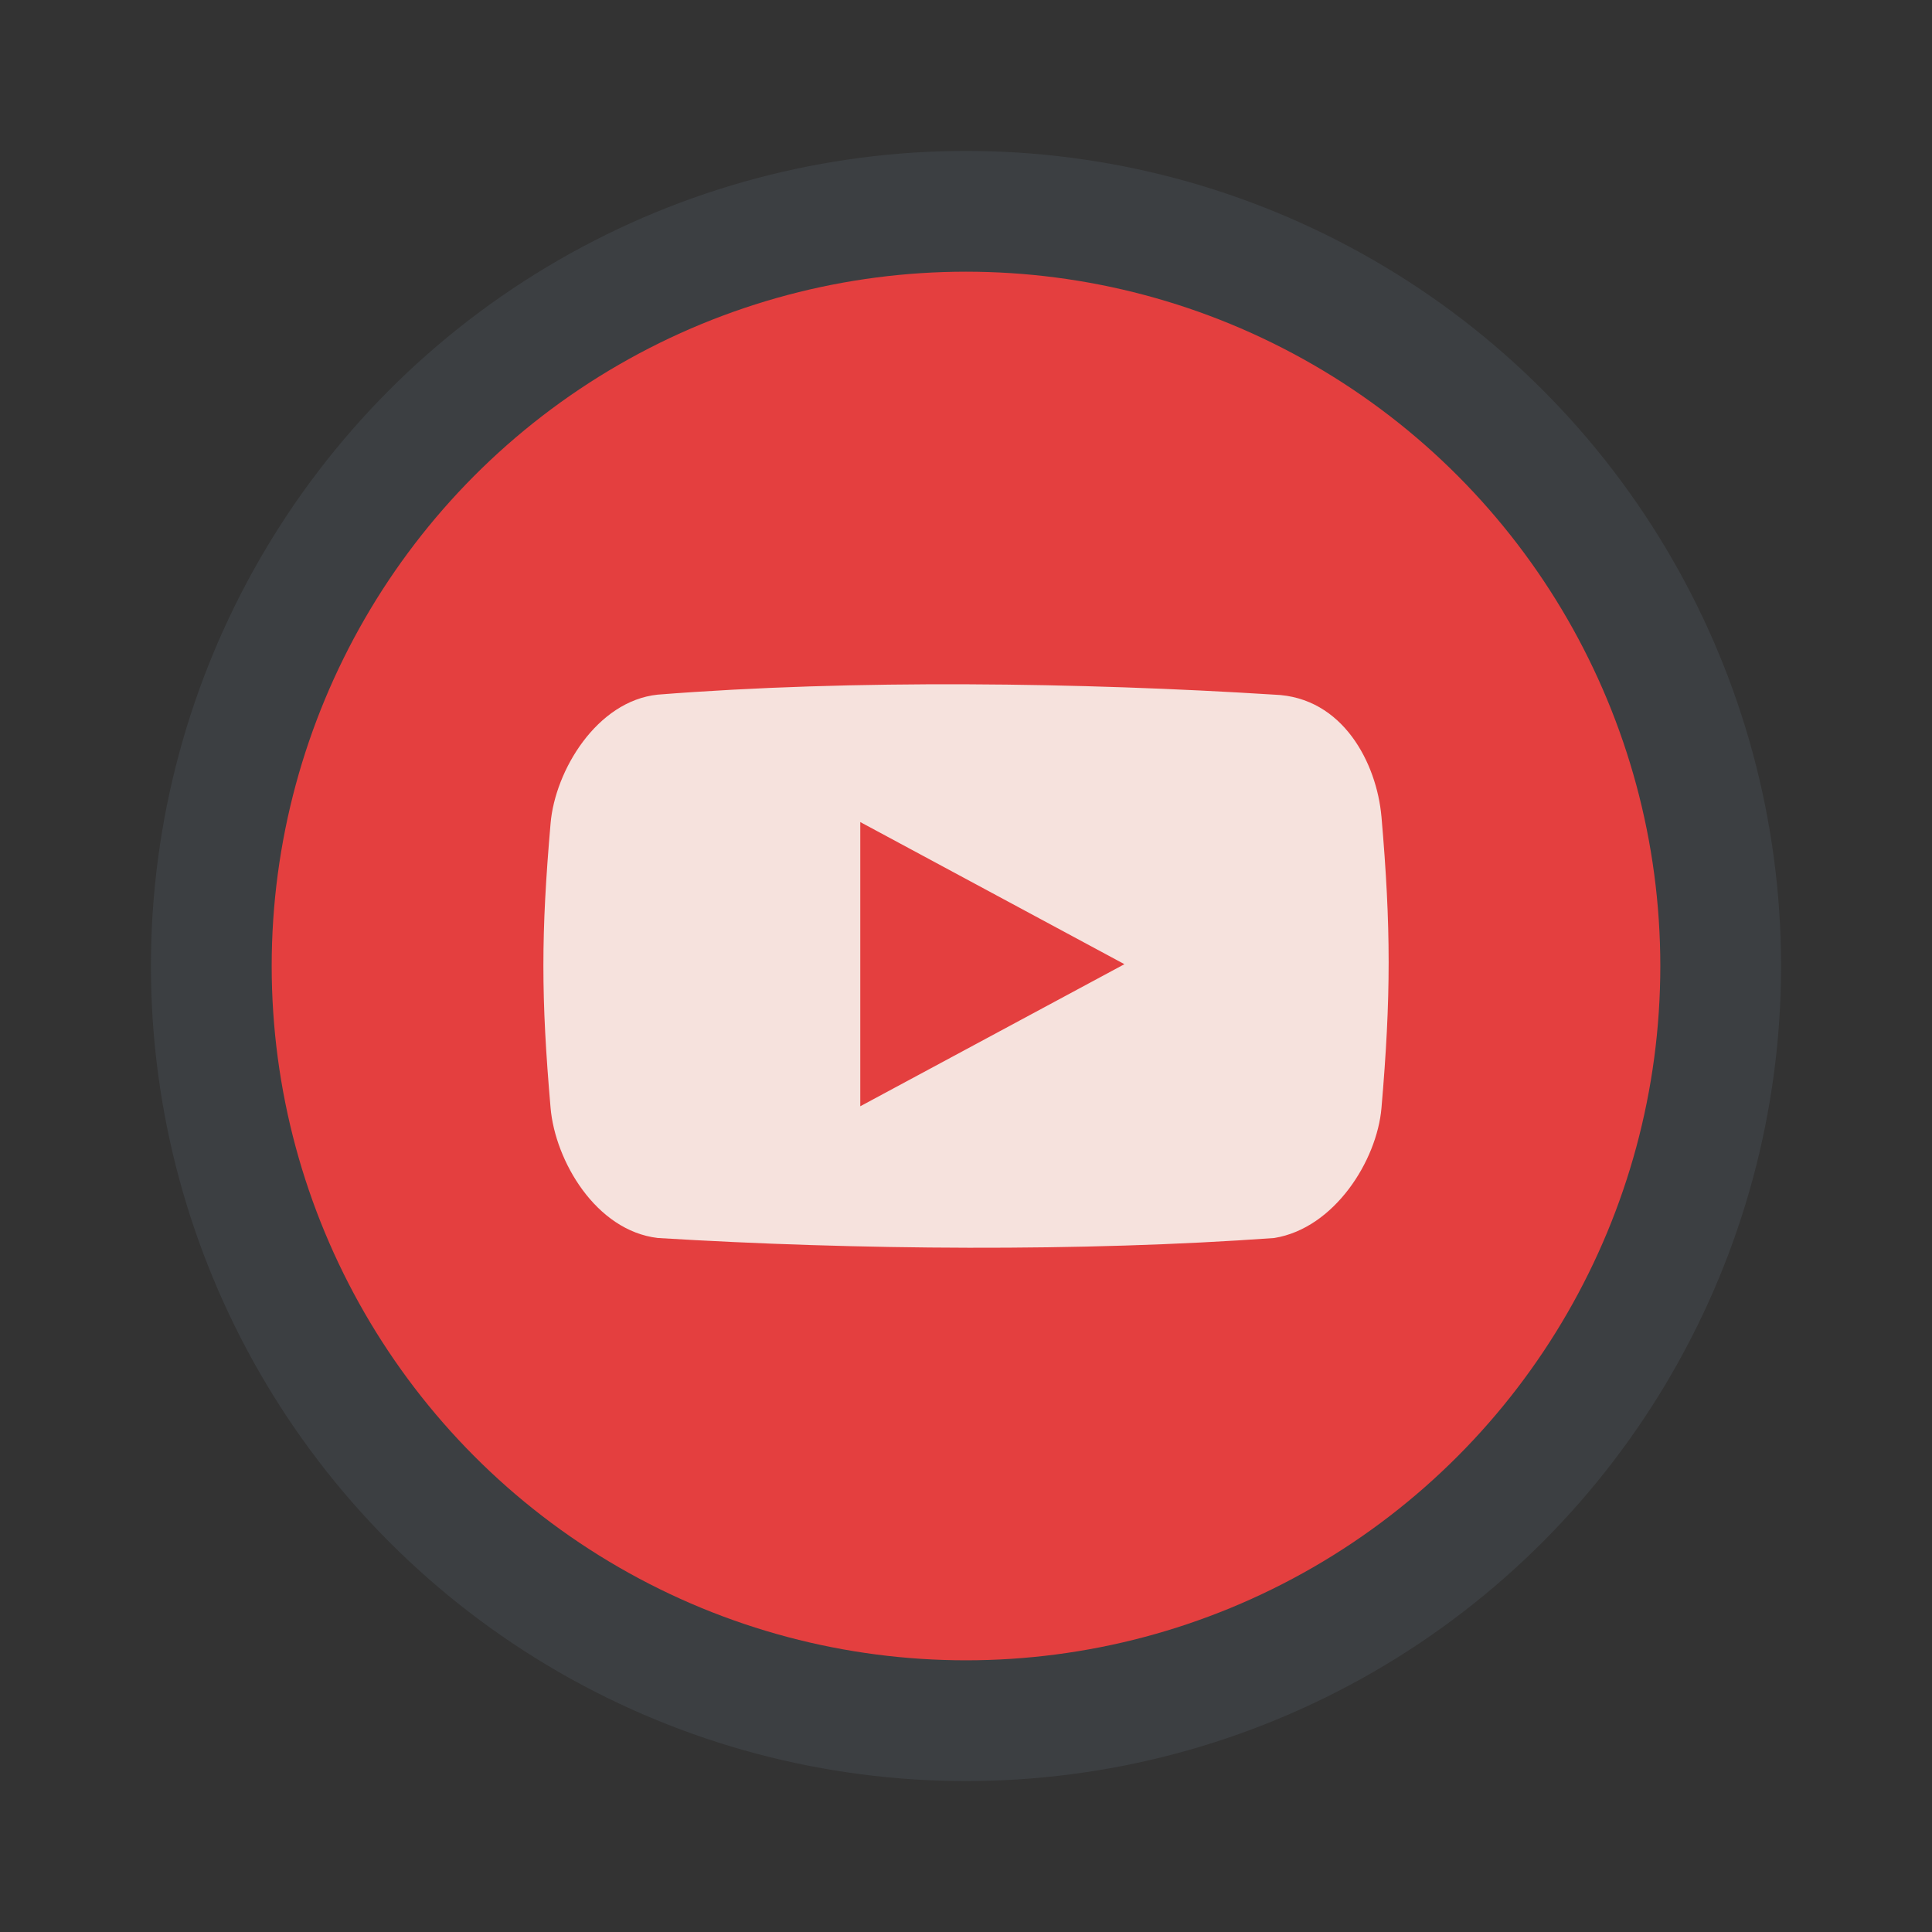 <svg xmlns="http://www.w3.org/2000/svg" width="64" height="64"><rect width="100%" height="100%" fill="#333333" stroke="none"/><circle cx="32" cy="32" r="27" fill="#3c3f42" fill-rule="evenodd" style="paint-order:stroke fill markers"/><circle cx="32" cy="32" r="23" fill="#e43f3f" fill-rule="evenodd" style="paint-order:stroke fill markers"/><path fill="#f8f8f2" d="M45.761 27.042c-.156-1.748-1.267-3.953-3.551-4.031-6.377-.402-13.933-.512-20.425 0-2.014.212-3.395 2.513-3.546 4.26-.318 3.673-.318 5.762 0 9.434.153 1.748 1.498 4.062 3.55 4.305 6.57.402 14.089.46 20.425 0 1.988-.323 3.397-2.557 3.549-4.305.317-3.674.317-5.991-.001-9.663zm-17.263 9.604v-9.414l8.75 4.708z" opacity=".878"/></svg>